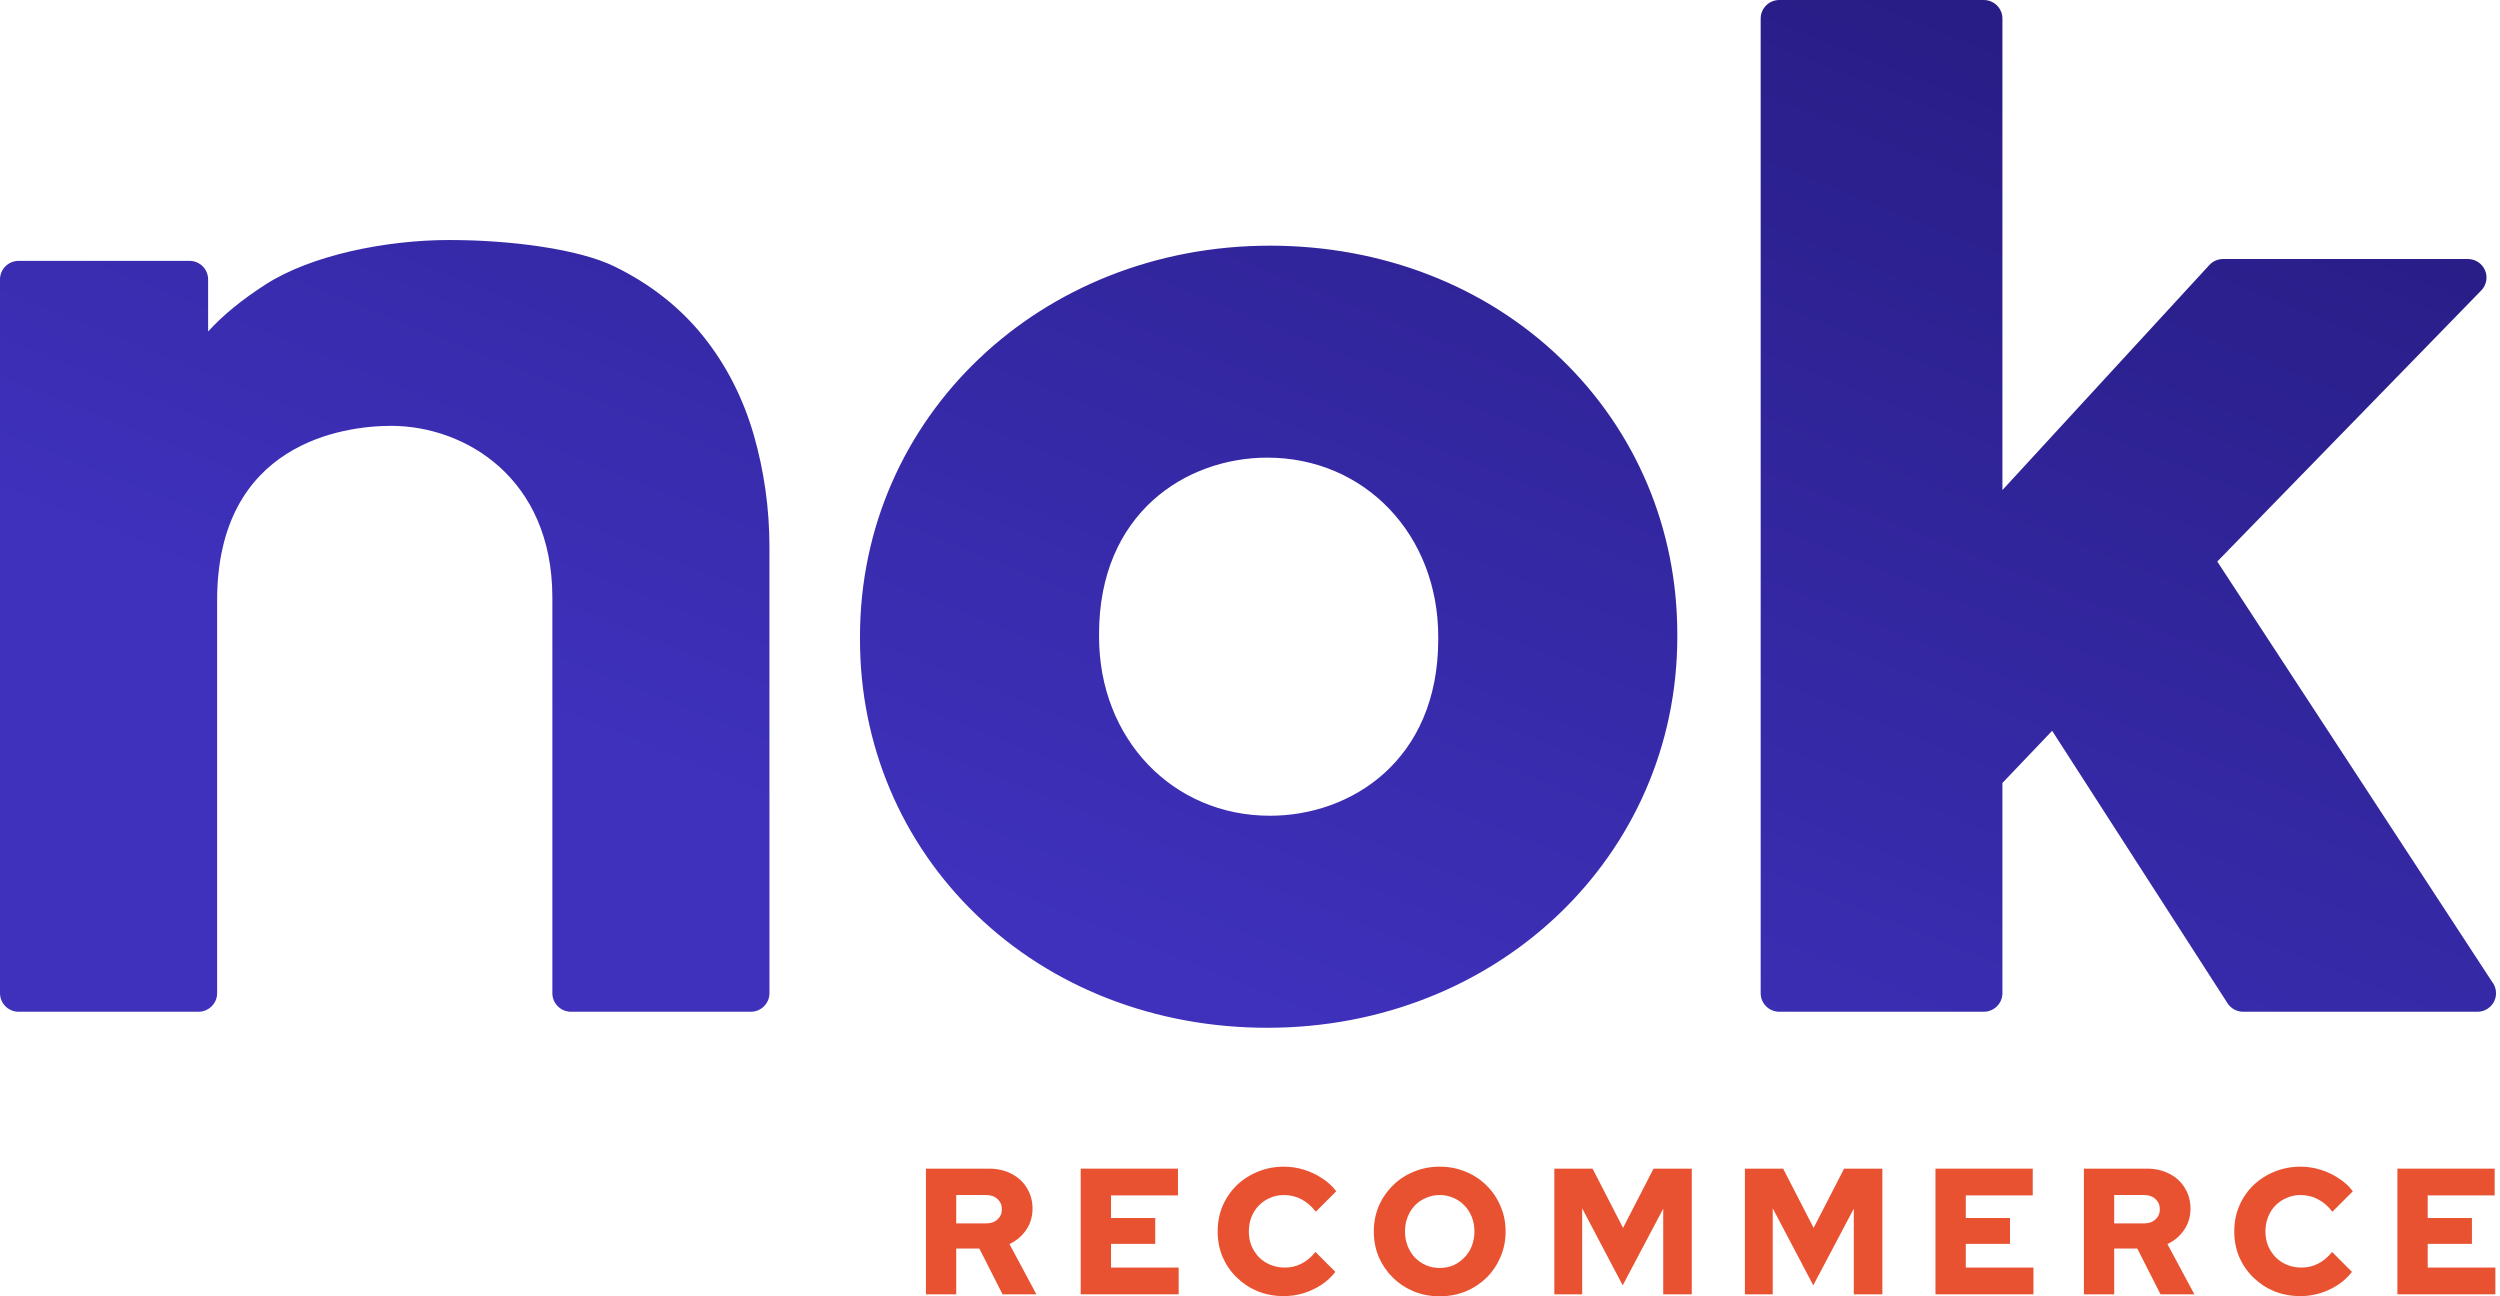 <svg width="540" height="280" viewBox="0 0 540 280" fill="none" xmlns="http://www.w3.org/2000/svg">
<path fill-rule="evenodd" clip-rule="evenodd" d="M478.931 121.29L538.243 211.996C538.804 212.684 539.144 213.569 539.143 214.531C539.143 216.743 537.339 218.54 535.106 218.54H535.082H484.545C483.162 218.54 481.888 217.844 481.14 216.693L443.264 157.855L432.523 169.12V214.531C432.523 216.743 430.713 218.54 428.485 218.54H384.338C382.109 218.54 380.304 216.743 380.304 214.531V4.002C380.304 1.789 382.111 0 384.338 0H428.485C430.713 0 432.523 1.79 432.523 4.002V105.854L477.21 57.255C477.973 56.422 479.057 55.948 480.184 55.948H533.052C534.671 55.948 536.136 56.906 536.767 58.389C537.399 59.87 537.076 61.58 535.951 62.738L478.931 121.29ZM185.756 137.531C185.756 90.163 224.662 53.064 274.321 53.064C298.515 53.064 320.851 61.734 337.178 77.48C353.374 93.094 362.298 114.21 362.298 136.957V137.532C362.298 184.901 323.393 222 273.734 222C249.538 222 227.205 213.325 210.875 197.578C194.677 181.97 185.756 160.842 185.756 138.107V137.531ZM273.735 98.851C256.239 98.851 237.396 110.779 237.396 136.957V137.532C237.396 159.577 253.272 176.2 274.321 176.2C291.816 176.2 310.659 164.285 310.659 138.107V137.531C310.659 115.481 294.783 98.851 273.735 98.851ZM132.723 57.556C140.451 61.329 146.899 66.403 151.894 72.629C156.843 78.797 160.511 85.968 162.813 93.938C165.06 101.77 166.202 109.922 166.202 118.166V214.531C166.202 216.745 164.392 218.54 162.165 218.54H123.347C121.118 218.54 119.31 216.743 119.31 214.531V129.089C119.31 103.161 100.363 91.983 84.483 91.983C74.216 91.983 46.897 95.66 46.897 129.732V214.531C46.897 216.745 45.094 218.54 42.859 218.54H4.037C1.802 218.54 0 216.743 0 214.531V60.348C0 58.136 1.803 56.346 4.037 56.346H40.921C43.149 56.346 44.953 58.137 44.953 60.348V71.603C48.189 68.045 52.255 64.74 57.331 61.467C67.253 55.081 83.426 51.844 97.028 51.844C110.509 51.844 125.081 53.822 132.723 57.556Z" fill="url(#paint0_linear_32_74)"/>
<path d="M200 279.573V252.427H213.626C215.453 252.427 217.077 252.801 218.498 253.551C219.919 254.275 221.023 255.296 221.809 256.615C222.621 257.908 223.027 259.394 223.027 261.075C223.027 262.781 222.571 264.307 221.657 265.651C220.744 266.995 219.538 268.017 218.041 268.715L223.865 279.573H216.557L211.533 269.684H206.547V279.573H200ZM206.547 264.255H213.017C214.032 264.255 214.844 263.97 215.453 263.402C216.087 262.833 216.405 262.096 216.405 261.191C216.405 260.286 216.087 259.549 215.453 258.981C214.844 258.412 214.032 258.127 213.017 258.127H206.547V264.255Z" fill="#E95231"/>
<path d="M233.432 279.573V252.427H254.442V258.205H239.979V263.091H249.532V268.676H239.979V273.795H254.594V279.573H233.432Z" fill="#E95231"/>
<path d="M277.325 279.961C275.295 279.961 273.404 279.612 271.653 278.914C269.928 278.19 268.418 277.195 267.124 275.928C265.83 274.661 264.815 273.187 264.079 271.507C263.368 269.801 263.013 267.965 263.013 266C263.013 264.009 263.368 262.174 264.079 260.493C264.815 258.787 265.83 257.3 267.124 256.033C268.443 254.766 269.966 253.784 271.691 253.086C273.442 252.362 275.32 252 277.325 252C278.796 252 280.243 252.22 281.664 252.659C283.085 253.099 284.391 253.719 285.584 254.521C286.802 255.296 287.817 256.227 288.629 257.313L284.214 261.734C283.275 260.519 282.222 259.614 281.055 259.019C279.913 258.425 278.669 258.127 277.325 258.127C276.259 258.127 275.256 258.334 274.318 258.748C273.404 259.136 272.605 259.679 271.92 260.377C271.235 261.075 270.702 261.902 270.321 262.859C269.941 263.815 269.75 264.862 269.75 266C269.75 267.112 269.941 268.146 270.321 269.102C270.727 270.033 271.273 270.861 271.958 271.584C272.668 272.283 273.493 272.825 274.432 273.213C275.396 273.601 276.436 273.795 277.553 273.795C278.847 273.795 280.04 273.511 281.131 272.942C282.247 272.373 283.249 271.533 284.138 270.421L288.439 274.726C287.627 275.786 286.624 276.717 285.432 277.518C284.239 278.294 282.945 278.901 281.549 279.341C280.154 279.754 278.745 279.961 277.325 279.961Z" fill="#E95231"/>
<path d="M310.978 280C308.973 280 307.108 279.651 305.383 278.953C303.657 278.229 302.147 277.234 300.853 275.967C299.559 274.674 298.544 273.187 297.808 271.507C297.098 269.801 296.743 267.965 296.743 266C296.743 264.035 297.098 262.212 297.808 260.532C298.544 258.825 299.559 257.339 300.853 256.072C302.147 254.779 303.657 253.784 305.383 253.086C307.108 252.362 308.973 252 310.978 252C312.982 252 314.847 252.362 316.573 253.086C318.298 253.784 319.808 254.779 321.102 256.072C322.396 257.339 323.399 258.825 324.109 260.532C324.845 262.212 325.213 264.035 325.213 266C325.213 267.965 324.845 269.801 324.109 271.507C323.399 273.187 322.396 274.674 321.102 275.967C319.808 277.234 318.298 278.229 316.573 278.953C314.847 279.651 312.982 280 310.978 280ZM310.978 273.873C312.043 273.873 313.033 273.679 313.947 273.291C314.86 272.877 315.647 272.321 316.306 271.623C316.992 270.925 317.524 270.098 317.905 269.141C318.286 268.159 318.476 267.112 318.476 266C318.476 264.862 318.286 263.815 317.905 262.859C317.524 261.902 316.992 261.075 316.306 260.377C315.647 259.679 314.86 259.136 313.947 258.748C313.033 258.334 312.043 258.127 310.978 258.127C309.912 258.127 308.922 258.334 308.009 258.748C307.095 259.136 306.296 259.679 305.611 260.377C304.951 261.075 304.431 261.902 304.05 262.859C303.67 263.815 303.48 264.862 303.48 266C303.48 267.112 303.67 268.159 304.05 269.141C304.431 270.098 304.951 270.925 305.611 271.623C306.296 272.321 307.095 272.877 308.009 273.291C308.922 273.679 309.912 273.873 310.978 273.873Z" fill="#E95231"/>
<path d="M335.735 279.573V252.427H343.995L350.579 265.224L357.164 252.427H365.424V279.573H359.257V261.075L350.503 277.634L341.749 260.997V279.573H335.735Z" fill="#E95231"/>
<path d="M376.899 279.573V252.427H385.158L391.743 265.224L398.327 252.427H406.587V279.573H400.421V261.075L391.667 277.634L382.912 260.997V279.573H376.899Z" fill="#E95231"/>
<path d="M418.062 279.573V252.427H439.072V258.205H424.609V263.091H434.162V268.676H424.609V273.795H439.224V279.573H418.062Z" fill="#E95231"/>
<path d="M450.119 279.573V252.427H463.745C465.572 252.427 467.196 252.801 468.617 253.551C470.038 254.275 471.141 255.296 471.928 256.615C472.74 257.908 473.146 259.394 473.146 261.075C473.146 262.781 472.689 264.307 471.776 265.651C470.862 266.995 469.657 268.017 468.16 268.715L473.983 279.573H466.676L461.651 269.684H456.665V279.573H450.119ZM456.665 264.255H463.136C464.151 264.255 464.963 263.97 465.572 263.402C466.206 262.833 466.523 262.096 466.523 261.191C466.523 260.286 466.206 259.549 465.572 258.981C464.963 258.412 464.151 258.127 463.136 258.127H456.665V264.255Z" fill="#E95231"/>
<path d="M496.91 279.961C494.88 279.961 492.99 279.612 491.239 278.914C489.514 278.19 488.004 277.195 486.71 275.928C485.416 274.661 484.401 273.187 483.665 271.507C482.954 269.801 482.599 267.965 482.599 266C482.599 264.009 482.954 262.174 483.665 260.493C484.401 258.787 485.416 257.3 486.71 256.033C488.029 254.766 489.552 253.784 491.277 253.086C493.028 252.362 494.906 252 496.91 252C498.382 252 499.828 252.22 501.249 252.659C502.67 253.099 503.977 253.719 505.17 254.521C506.388 255.296 507.403 256.227 508.215 257.313L503.8 261.734C502.861 260.519 501.808 259.614 500.64 259.019C499.499 258.425 498.255 258.127 496.91 258.127C495.845 258.127 494.842 258.334 493.904 258.748C492.99 259.136 492.191 259.679 491.506 260.377C490.82 261.075 490.288 261.902 489.907 262.859C489.526 263.815 489.336 264.862 489.336 266C489.336 267.112 489.526 268.146 489.907 269.102C490.313 270.033 490.859 270.861 491.544 271.584C492.254 272.283 493.079 272.825 494.018 273.213C494.982 273.601 496.022 273.795 497.139 273.795C498.433 273.795 499.625 273.511 500.717 272.942C501.833 272.373 502.835 271.533 503.723 270.421L508.024 274.726C507.212 275.786 506.21 276.717 505.018 277.518C503.825 278.294 502.531 278.901 501.135 279.341C499.74 279.754 498.331 279.961 496.91 279.961Z" fill="#E95231"/>
<path d="M517.838 279.573V252.427H538.848V258.205H524.384V263.091H533.938V268.676H524.384V273.795H539V279.573H517.838Z" fill="#E95231"/>
<defs>
<linearGradient id="paint0_linear_32_74" x1="474.598" y1="23.249" x2="377.954" y2="263.521" gradientUnits="userSpaceOnUse">
<stop stop-color="#281D86"/>
<stop offset="1" stop-color="#3F31BC"/>
</linearGradient>
</defs>
</svg>
